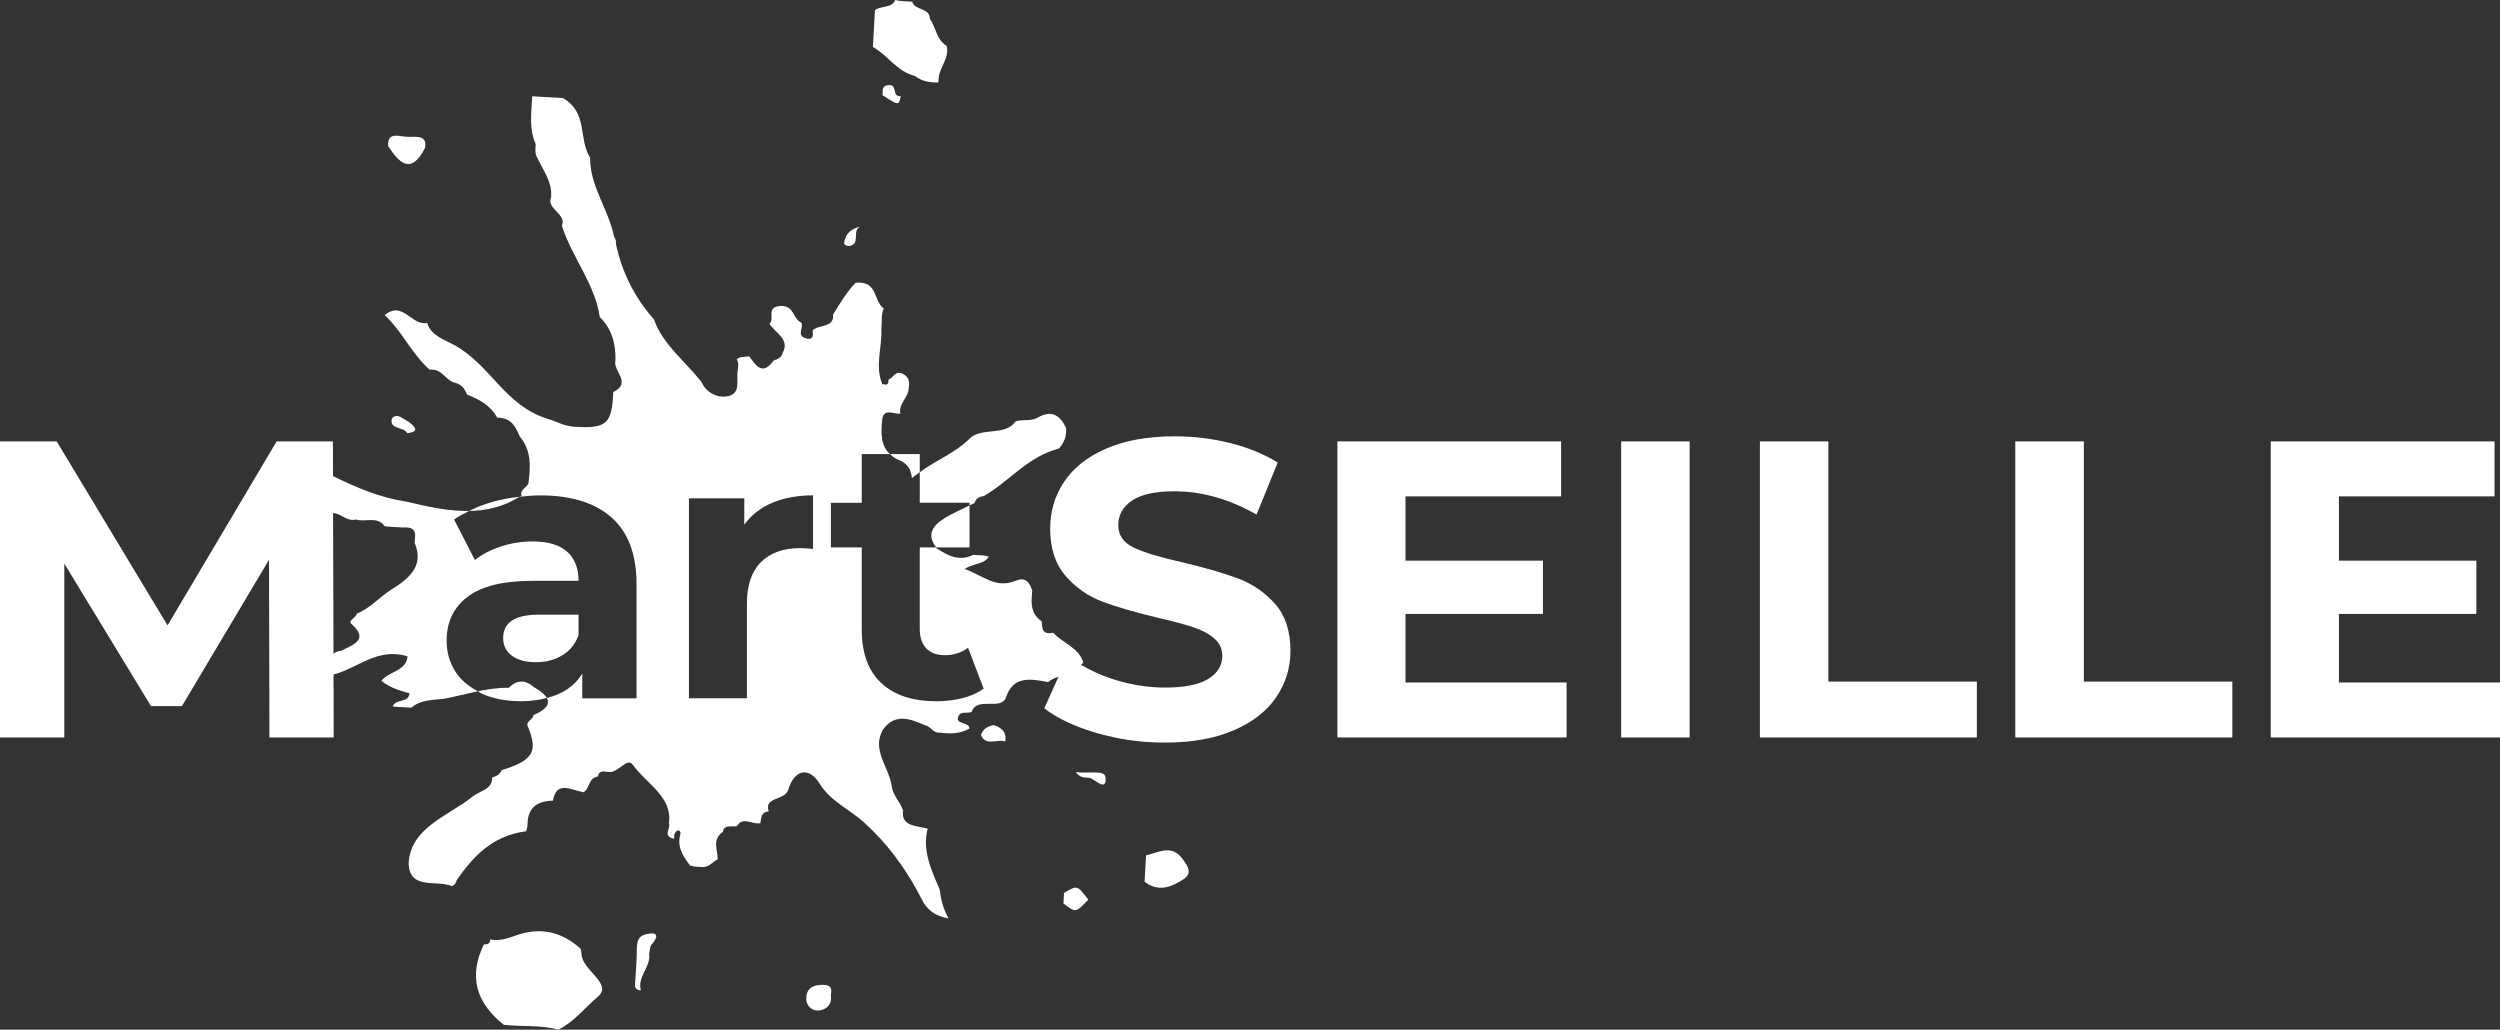 <?xml version="1.0" encoding="utf-8"?>
<!-- Generator: Adobe Illustrator 16.0.3, SVG Export Plug-In . SVG Version: 6.00 Build 0)  -->
<!DOCTYPE svg PUBLIC "-//W3C//DTD SVG 1.1//EN" "http://www.w3.org/Graphics/SVG/1.1/DTD/svg11.dtd">
<svg version="1.1" id="Layer_1" xmlns="http://www.w3.org/2000/svg" xmlns:xlink="http://www.w3.org/1999/xlink" x="0px" y="0px"
	 width="190.215px" height="78.343px" viewBox="0 0 190.215 78.343" enable-background="new 0 0 190.215 78.343"
	 xml:space="preserve">
<rect x="0" y="0" width="190.215" height="78.343" fill="#333333" stroke="none"/>
<g>
	<path fill="#FFFFFF" d="M94.192,44.01c-1.095-0.409-2.5-0.814-4.217-1.223c-1.649-0.365-2.878-0.735-3.685-1.11
		c-0.805-0.375-1.206-0.949-1.206-1.722c0-0.772,0.347-1.394,1.046-1.867c0.697-0.472,1.773-0.708,3.235-0.708
		c2.079,0,4.16,0.59,6.242,1.771l1.609-3.958c-1.031-0.644-2.233-1.137-3.603-1.48c-1.375-0.343-2.78-0.515-4.217-0.515
		c-2.058,0-3.803,0.311-5.229,0.934c-1.426,0.622-2.495,1.464-3.202,2.525c-0.709,1.063-1.061,2.249-1.061,3.557
		c0,1.503,0.391,2.703,1.174,3.605c0.781,0.899,1.722,1.555,2.813,1.963c1.095,0.406,2.5,0.814,4.217,1.223
		c1.115,0.257,1.999,0.494,2.654,0.707c0.655,0.213,1.192,0.499,1.608,0.851c0.419,0.355,0.63,0.802,0.63,1.336
		c0,0.73-0.354,1.315-1.064,1.755c-0.709,0.439-1.801,0.661-3.281,0.661c-1.331,0-2.663-0.216-3.991-0.645
		c-0.896-0.288-1.677-0.663-2.407-1.077c0.049-0.072,0.126-0.103,0.162-0.19c-0.303-1.1-1.565-1.482-2.291-2.261
		c-0.926,0.18-0.797-0.421-0.875-0.874c-0.901-0.627-0.788-1.48-0.713-2.318c-0.175-0.55-0.467-1.095-1.237-0.771
		c-1.576,0.647-2.506-0.401-3.904-0.889c0.698-0.452,1.518-0.357,1.833-0.94c-0.416-0.144-0.807-0.087-1.181-0.134
		c-1.083,0.529-1.944,0.052-2.788-0.499c-0.019-0.025-0.019-0.046-0.037-0.066H69.98v6.19c0,0.64,0.163,1.139,0.492,1.488
		c0.33,0.347,0.798,0.521,1.4,0.521c0.696,0,1.292-0.188,1.782-0.568l1.187,3.112c-0.433,0.321-0.966,0.56-1.597,0.722
		c-0.633,0.159-1.297,0.239-1.994,0.239c-1.81,0-3.209-0.46-4.199-1.385c-0.992-0.925-1.485-2.282-1.485-4.073v-6.247H63.22v-3.395
		h2.347v-3.705h2.148c-0.721-0.648-0.691-1.654-0.594-2.594c0.097-0.954,0.873-0.424,1.387-0.482
		c-0.172-0.748,0.633-1.25,0.629-1.95c0.099-0.468,0.013-0.902-0.523-1.113c-0.518-0.199-0.654,0.347-1.014,0.473
		c0.027,0.202-0.055,0.449-0.292,0.365c-0.265-0.101-0.09,0.186-0.192-0.061c-0.562-1.393,0.022-2.784-0.062-4.174
		c0.07-0.517-0.027-1.051,0.185-1.548c-0.813-0.57-0.417-2.125-2.149-1.952c-0.692,0.75-1.195,1.588-1.71,2.431
		c0.114,1.005-1.097,0.731-1.552,1.196c0.055,0.344,0.063,0.762-0.497,0.608c-0.756-0.205-0.183-0.802-0.348-1.192
		c-0.689-0.292-0.545-1.381-1.65-1.274c-1.073,0.099-0.354,0.98-0.786,1.358c0.453,0.702,1.589,1.188,0.992,2.218
		c-0.054,0.335-0.347,0.457-0.661,0.564c-0.896,1.213-1.368,0.367-1.875-0.313c-0.318,0.069-0.686-0.013-0.947,0.222
		c0.184,0.325,0.095,0.662,0.057,0.98c-0.085,0.69,0.279,1.683-0.822,1.849c-0.756,0.12-1.585-0.32-1.92-1.1
		c-1.234-1.571-2.954-2.863-3.61-4.754c-1.517-1.713-2.446-3.642-2.896-5.738c0.026-0.207-0.024-0.405-0.15-0.583
		c-0.405-2.037-1.849-3.854-1.812-5.985c-0.922-1.439-0.136-3.429-2.076-4.538c-0.775-0.048-1.553-0.089-2.33-0.139
		c-0.053,1.224-0.272,2.441,0.261,3.639c-0.011,0.294-0.059,0.589,0.044,0.886c0.469,1.034,1.246,1.987,1.127,3.164
		c-0.38,0.895,1.209,1.257,0.822,2.15c0.744,2.385,2.532,4.459,2.883,6.96c0.968,0.951,1.212,2.086,1.194,3.291
		c-0.226,0.795,1.29,1.701-0.165,2.416c-0.102,2.463-0.535,2.799-3.008,2.636c-0.749-0.053-1.295-0.396-1.943-0.588
		c-3.275-0.98-4.344-4.05-7.083-5.591c-0.732-0.406-1.868-0.75-2.124-1.719c-1.182,0.267-1.853-1.742-3.235-0.591
		c1.352,1.255,2.035,2.918,3.418,4.153c0.91-0.1,1.168,0.727,1.834,0.966c0.577,0.118,0.847,0.479,1.015,0.93
		c0.989,0.369,1.822,0.88,2.299,1.75c1.091,0.01,1.405,0.711,1.708,1.429c0.885,1.053,0.822,2.242,0.683,3.436
		c0.009,0.432-0.724,0.577-0.54,1.078c-0.047,0.031-0.096,0.049-0.144,0.078c0.517-0.06,1.037-0.104,1.565-0.104
		c2.356,0,4.166,0.562,5.428,1.685c1.263,1.12,1.896,2.811,1.896,5.075v8.683h-4.13v-1.896c-0.562,0.956-1.479,1.562-2.698,1.871
		c0.253,0.455-0.04,0.889-1.015,1.298c-0.016,0.336-0.595,0.483-0.439,0.84c0.814,1.938,0.433,2.601-1.979,3.351
		c-0.125,0.293-0.38,0.468-0.722,0.558c0.028,0.912-0.946,1.01-1.512,1.465c-1.865,1.5-4.704,2.338-4.845,5.07
		c0.064,2.063,2.147,1.23,3.299,1.732c0.209-0.105,0.332-0.258,0.357-0.463c1.253-1.775,2.674-3.372,5.29-3.716
		c0.062-0.185,0.102-0.37,0.104-0.565c0.018-1.1,0.603-1.737,1.933-1.763c0.254-1.552,1.395-0.812,2.317-0.635
		c0.513-0.301,0.342-1.077,1.103-1.205c0.05-0.383,0.338-0.421,0.702-0.35c0.833,0.198,1.498-1.189,1.97-0.521
		c0.997,1.421,3.041,2.434,2.725,4.44c0.185,0.375-0.546,0.979,0.41,1.174c-0.005-0.136-0.029-0.278,0.032-0.396
		c0.234-0.442,0.506-0.192,0.432,0.064c-0.271,0.923,0.19,1.642,0.742,2.366c0.32,0.104,0.66,0.104,0.997,0.121
		c0.496-0.028,0.725-0.416,1.104-0.604c0.001-0.71-0.455-1.491,0.388-2.071c0.104-0.586,0.665-0.375,1.068-0.437
		c0.459-0.792,1.209-0.082,1.789-0.236c0.081-0.37,0.002-0.822,0.64-0.892c-0.402-1.118,1.229-0.817,1.479-1.637
		c0.472-1.567,1.583-1.788,2.401-0.462c0.843,1.37,2.349,1.976,3.449,3.014c1.649,1.504,2.919,3.226,3.943,5.083
		c0.47,0.812,0.689,1.832,2.404,2.146c-0.46-0.855-0.592-1.526-0.673-2.199c-0.647-1.501-1.336-2.996-0.915-4.636
		c-0.862-0.227-2.044-0.144-1.873-1.401c-0.231-0.622-0.781-1.169-0.857-1.801c-0.181-1.452-1.578-2.783-0.666-4.335
		c0.88-1.221,2.011-0.861,3.172-0.332c0.465,0.067,0.61,0.617,1.153,0.57c0.794,0.098,1.571,0.093,2.256-0.316
		c0.023-0.517-1.161-0.27-0.835-0.958c0.181-0.385,0.68-0.162,1-0.303c0.388-1.215,2.259-0.059,2.612-1.113
		c0.532-1.606,1.803-1.434,3.203-1.154c0.216-0.195,0.495-0.313,0.79-0.406l-1.082,2.4c1.007,0.771,2.344,1.398,4.006,1.881
		c1.663,0.483,3.384,0.725,5.165,0.725c2.061,0,3.811-0.313,5.248-0.936s2.513-1.462,3.235-2.523
		c0.717-1.064,1.077-2.238,1.077-3.526c0-1.5-0.393-2.693-1.174-3.572C96.225,45.061,95.284,44.418,94.192,44.01z M61.861,41.761
		c-0.489-0.039-0.818-0.057-0.988-0.057c-1.263,0-2.253,0.352-2.968,1.059c-0.717,0.709-1.076,1.768-1.076,3.181v7.185h-4.411
		V37.915h4.211v2.008c0.528-0.736,1.241-1.292,2.136-1.669c0.896-0.377,1.928-0.566,3.095-0.566V41.761z"/>
	<polygon fill="#FFFFFF" points="106.937,46.71 117.395,46.71 117.395,42.658 106.937,42.658 106.937,37.767 118.778,37.767 
		118.778,33.583 101.756,33.583 101.756,56.11 119.194,56.11 119.194,51.927 106.937,51.927 	"/>
	<rect x="123.347" y="33.583" fill="#FFFFFF" width="5.211" height="22.527"/>
	<polygon fill="#FFFFFF" points="139.114,33.583 133.903,33.583 133.903,56.11 150.411,56.11 150.411,51.86 139.114,51.86 	"/>
	<polygon fill="#FFFFFF" points="158.552,33.583 153.335,33.583 153.335,56.11 169.848,56.11 169.848,51.86 158.552,51.86 	"/>
	<polygon fill="#FFFFFF" points="177.958,51.927 177.958,46.71 188.416,46.71 188.416,42.658 177.958,42.658 177.958,37.767 
		189.799,37.767 189.799,33.583 172.772,33.583 172.772,56.11 190.215,56.11 190.215,51.927 	"/>
	<path fill="#FFFFFF" d="M71.399,6.275c0.005-0.135,0.016-0.267,0.023-0.399c0.104-0.812,0.837-1.5,0.603-2.379
		c-0.815-0.524-0.798-1.416-1.283-2.083c0.052-0.805-1.188-0.628-1.327-1.283C68.979,0.094,68.542,0.116,68.116,0
		c-0.249,0.639-1.088,0.42-1.542,0.77c-0.055,0.934-0.11,1.872-0.159,2.806c1.158,0.632,1.785,1.848,3.197,2.202
		C70.122,6.187,70.74,6.288,71.399,6.275z"/>
	<path fill="#FFFFFF" d="M44.02,48.322v-1.555h-3.025c-1.809,0-2.712,0.591-2.712,1.778c0,0.565,0.22,1.015,0.662,1.346
		c0.443,0.329,1.051,0.494,1.826,0.494c0.753,0,1.424-0.175,2.008-0.524C43.36,49.511,43.776,48.998,44.02,48.322z"/>
	<path fill="#FFFFFF" d="M34.66,51.12c-0.452-0.699-0.678-1.49-0.678-2.375c0-1.418,0.53-2.528,1.597-3.338s2.711-1.215,4.934-1.215
		h3.507c0-0.961-0.292-1.701-0.876-2.22s-1.461-0.776-2.631-0.776c-0.808,0-1.606,0.124-2.387,0.38
		c-0.783,0.254-1.448,0.596-1.994,1.033l-1.584-3.083c0.346-0.243,0.738-0.45,1.14-0.648c-1.569,0.023-3.171-0.328-4.778-0.714
		c-2.012-0.298-3.814-1.075-5.574-1.938l-0.007-2.643h-4.281l-8.3,13.998L4.312,33.583H0V56.11h4.893V42.882l6.597,10.844h2.351
		l6.627-11.132l0.033,13.517h4.89l-0.014-4.79c1.852-0.473,3.342-2.082,5.63-1.385c-0.085,1.128-1.42,1.138-1.993,1.863
		c0.645,0.524,1.413,0.756,2.135,0.946c-0.027,0.786-1.144,0.401-1.248,1.018c0.464,0.031,0.929,0.057,1.399,0.083
		c0.672-0.594,1.582-0.581,2.446-0.673c0.879-0.165,1.741-0.394,2.616-0.576C35.647,52.215,35.06,51.737,34.66,51.12z
		 M29.798,44.845c-0.92,0.571-1.591,1.416-2.655,1.845c-0.032,0.311-0.701,0.514-0.403,0.779c1.359,1.21,0.153,1.58-0.799,2.05
		c-0.255,0.013-0.425,0.105-0.568,0.226l-0.031-10.709c0.627,0.031,1.047,0.671,1.742,0.492c0.709,0.229,1.634-0.292,2.178,0.511
		c0.466,0.054,0.931,0.068,1.397,0.098c1.149-0.085,0.92,0.6,0.888,1.172C32.268,42.977,31.223,43.974,29.798,44.845z"/>
	<path fill="#FFFFFF" d="M73.768,38.253v0.203c0.131-0.064,0.266-0.122,0.394-0.192c0.073-0.313,0.318-0.471,0.677-0.516
		c1.979-1.128,3.328-2.994,5.737-3.625c0.414-0.454,0.582-0.975,0.537-1.559c-0.415-0.881-1.029-1.431-2.134-0.802
		c-0.551,0.325-1.168,0.109-1.71,0.301c-0.795,1.161-2.595,0.387-3.535,1.341c-1.02,1.036-2.482,1.584-3.753,2.523v2.325H73.768z"/>
	<path fill="#FFFFFF" d="M67.582,6.479c-0.56,0.067-0.373,0.468-0.446,0.758c1.257,0.807,1.257,0.807,1.4,0.076
		C67.807,7.384,68.344,6.384,67.582,6.479z"/>
	<path fill="#FFFFFF" d="M32.328,11.28c0.218-0.956-0.565-0.881-1.237-0.867c-0.641,0.015-1.637-0.479-1.555,0.705
		C30.395,12.444,31.282,13.297,32.328,11.28z"/>
	<path fill="#FFFFFF" d="M31.549,32.538c-0.225-0.343-0.685-0.595-1.095-0.816c-0.273-0.146-0.644-0.061-0.663,0.266
		c-0.042,0.699,0.955,0.486,1.2,0.98C31.304,32.909,31.745,32.821,31.549,32.538z"/>
	<path fill="#FFFFFF" d="M44.176,72.184c-1.408-1.277-3.048-1.688-4.949-1c-0.617,0.227-1.229,0.432-1.925,0.293
		c-0.008,0.277-0.169,0.403-0.486,0.375c-1.125,2.318-0.703,4.374,1.518,6.121c1.378,0.159,2.793-0.005,4.153,0.37
		c1.226-0.624,2.035-1.686,3.001-2.508c1.185-0.997-1.234-2.015-1.245-3.264C44.243,72.438,44.213,72.312,44.176,72.184z"/>
	<path fill="#FFFFFF" d="M75.616,55.172c-0.51,0.075-0.833,0.321-0.978,0.75c0.357,0.897,1.254,0.265,1.838,0.503
		C76.612,55.797,76.305,55.391,75.616,55.172z"/>
	<path fill="#FFFFFF" d="M65.455,17.245c-0.817,0.173-1.16,0.651-1.236,1.285c-0.006,0.056,0.239,0.208,0.344,0.193
		C65.558,18.606,64.759,17.565,65.455,17.245z"/>
	<path fill="#FFFFFF" d="M81.861,58.747c0.397,0.586,0.866,0.324,1.164,0.48c0.465,0.244,1.195,0.974,1.086-0.11
		C84.047,58.56,82.794,58.875,81.861,58.747z"/>
	<path fill="#FFFFFF" d="M49.12,71.091c-0.757,0.188-0.655,0.913-0.672,1.496c-0.021,0.776-0.086,1.558-0.13,2.336
		c-0.023,0.272,0.128,0.411,0.446,0.429c-0.308-1.022,0.777-1.788,0.625-2.78c0.062-0.241,0.046-0.539,0.201-0.717
		C50.099,71.266,50.114,70.85,49.12,71.091z"/>
	<path fill="#FFFFFF" d="M62.624,74.931c-0.851-0.013-1.273,0.339-1.282,1.035c-0.008,0.517,0.383,0.964,0.948,0.918
		c0.639-0.057,1.028-0.504,0.928-1.137C63.259,75.352,63.369,74.944,62.624,74.931z"/>
	<path fill="#FFFFFF" d="M87.199,65.079c-0.036,0.673-0.075,1.342-0.114,2.007c1.066,0.82,2.049,0.401,2.945-0.177
		c0.716-0.458,0.366-0.972-0.035-1.532C89.149,64.205,88.167,64.863,87.199,65.079z"/>
	<path fill="#FFFFFF" d="M80.956,67.941c-0.011,0.268-0.028,0.535-0.042,0.802c0.927,0.715,0.927,0.715,1.888-0.293
		C81.96,67.34,81.96,67.34,80.956,67.941z"/>
	<path fill="#FFFFFF" d="M40.653,52.302c-0.665-0.581-1.311-0.612-1.93,0.028c-0.812-0.013-1.59,0.108-2.359,0.265
		c0.094,0.051,0.163,0.118,0.262,0.165c0.858,0.396,1.871,0.593,3.041,0.593c0.73,0,1.357-0.1,1.938-0.249
		C41.459,52.842,41.137,52.575,40.653,52.302z"/>
	<path fill="#FFFFFF" d="M37.53,38.169c-0.677,0.186-1.279,0.433-1.844,0.709c1.317-0.018,2.61-0.308,3.857-1.087
		C38.863,37.87,38.189,37.986,37.53,38.169z"/>
	<path fill="#FFFFFF" d="M71.229,41.648h2.539v-3.192c-0.632,0.315-1.287,0.592-1.889,0.962
		C70.888,40.036,70.521,40.708,71.229,41.648z"/>
	<path fill="#FFFFFF" d="M69.388,36.376c0.187-0.171,0.393-0.302,0.592-0.448v-1.38h-2.265c0.153,0.137,0.294,0.28,0.525,0.379
		C68.972,35.242,69.272,35.516,69.388,36.376z"/>
</g>
</svg>
